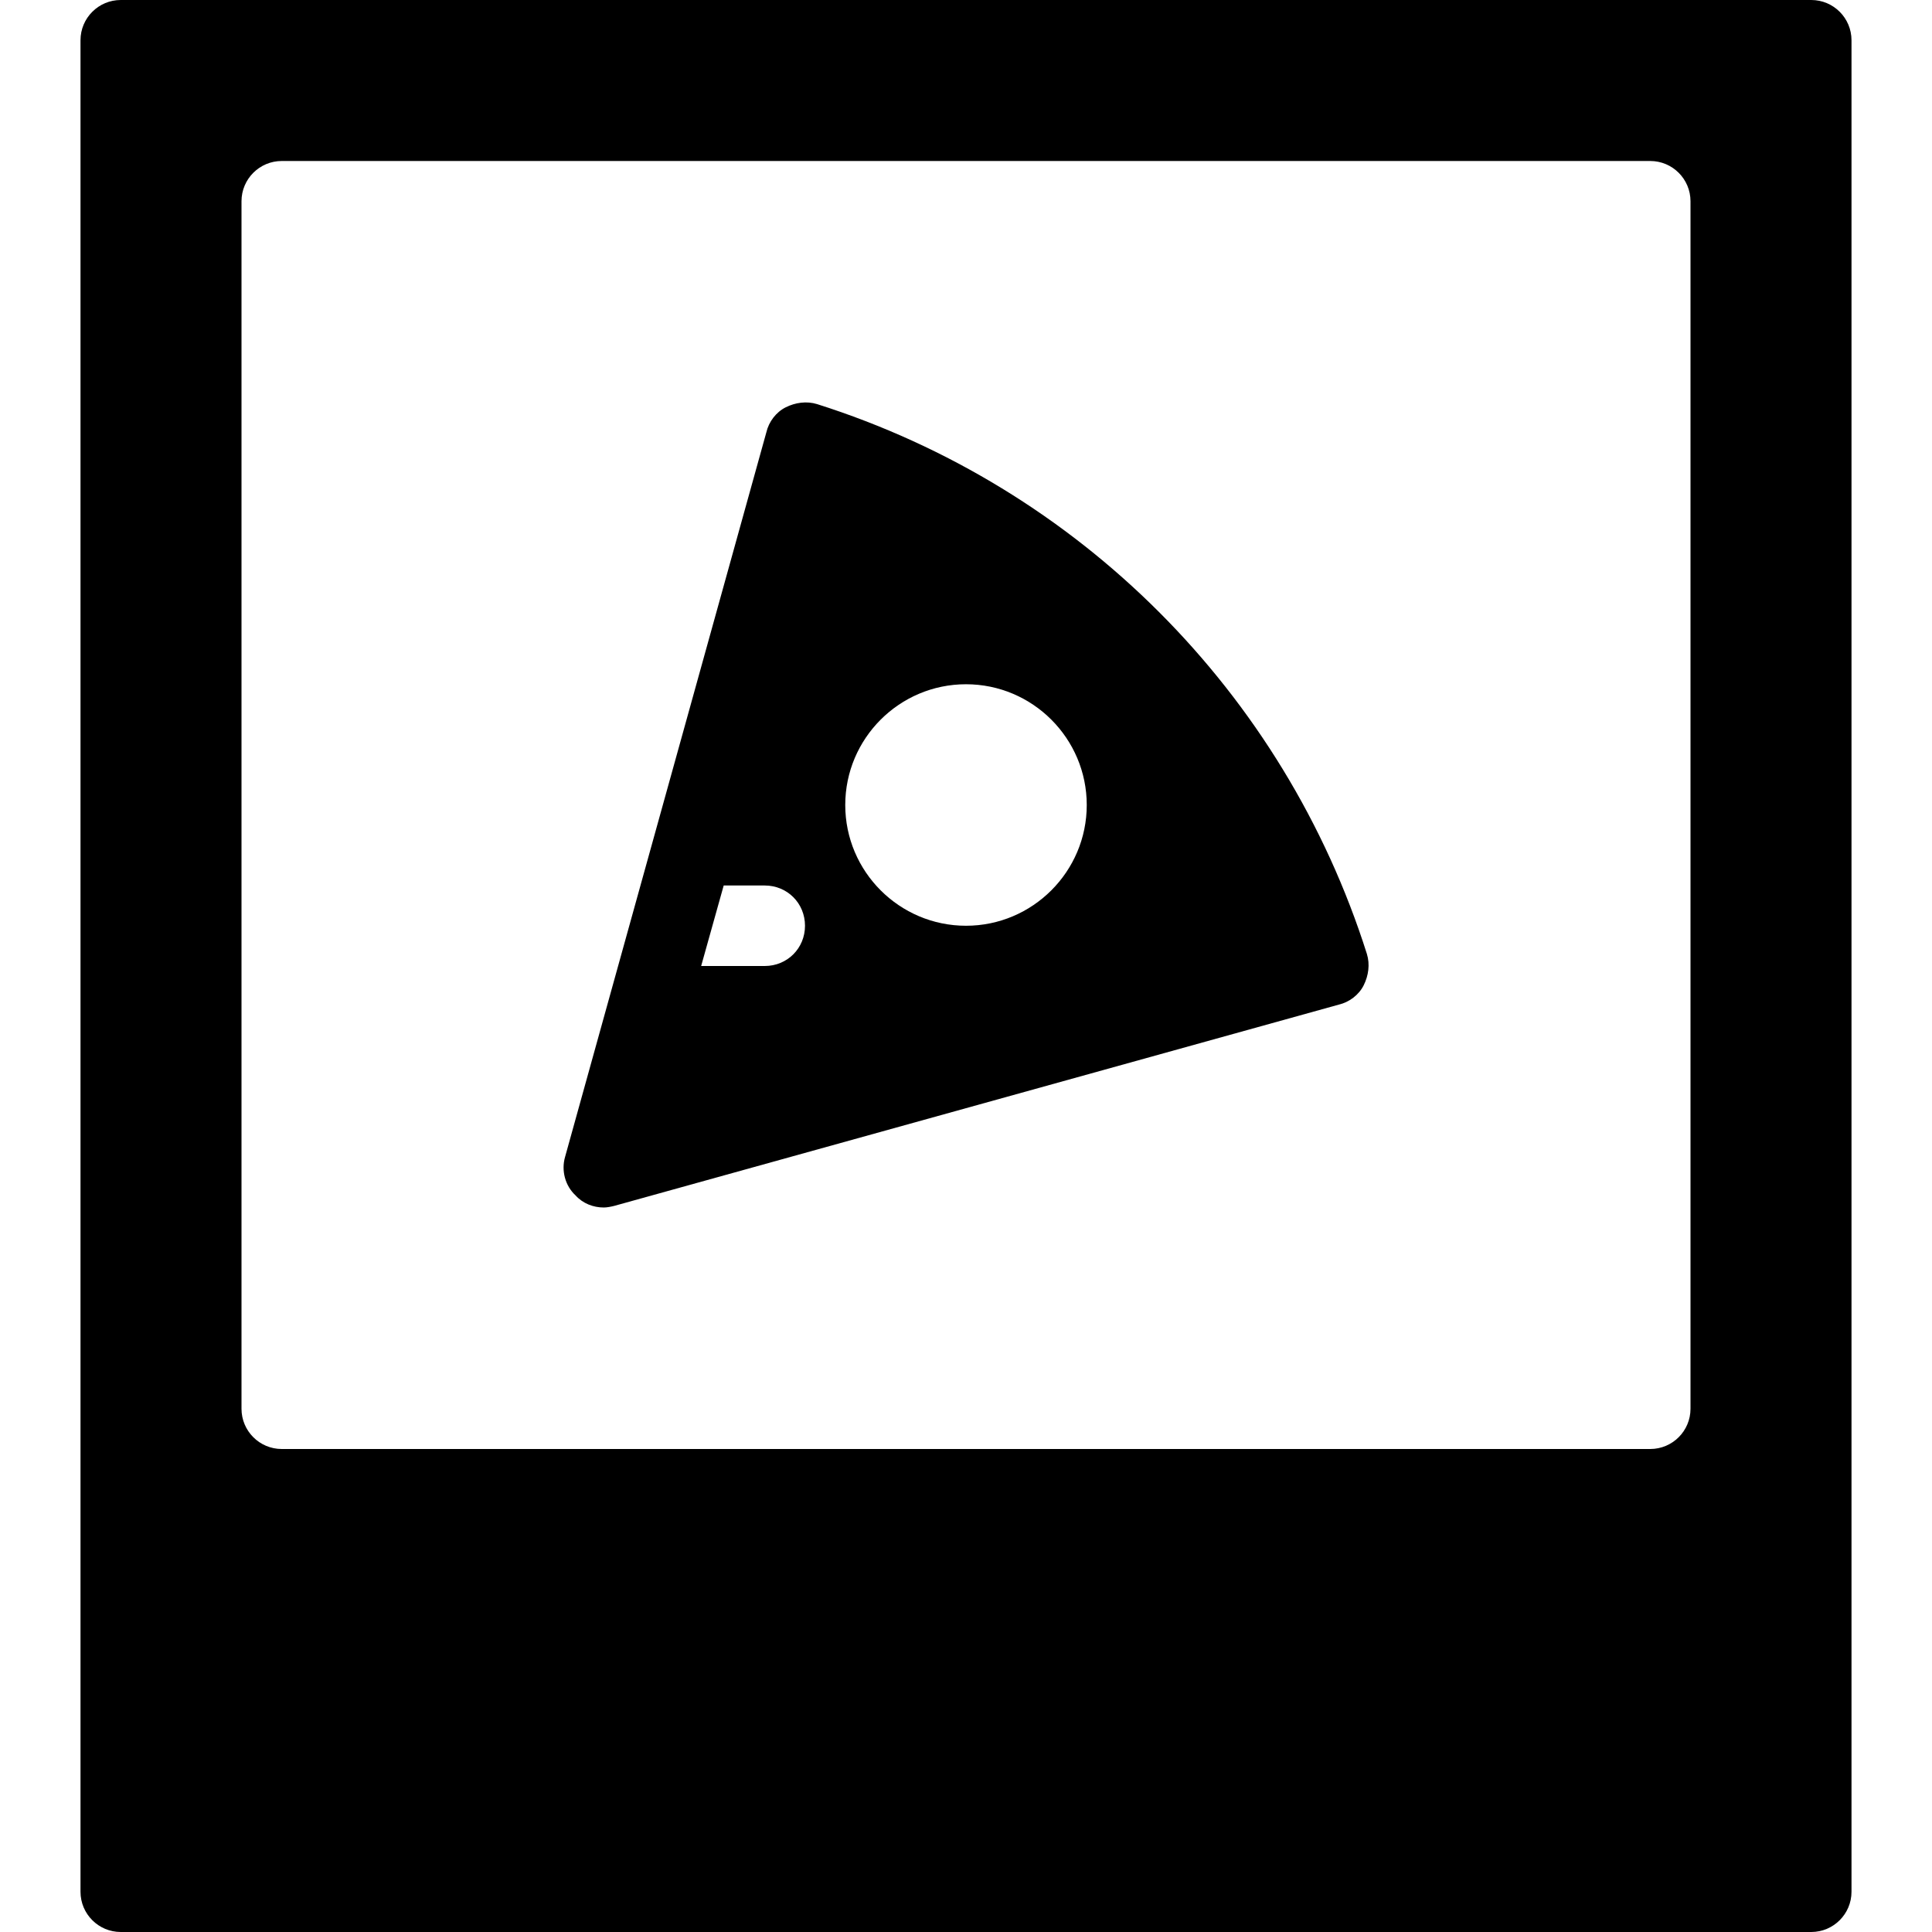 <?xml version="1.0" encoding="iso-8859-1"?>
<!-- Generator: Adobe Illustrator 19.2.1, SVG Export Plug-In . SVG Version: 6.00 Build 0)  -->
<svg version="1.1" xmlns="http://www.w3.org/2000/svg" xmlns:xlink="http://www.w3.org/1999/xlink" x="0px" y="0px"
	 viewBox="0 0 24 24" style="enable-background:new 0 0 24 24;" xml:space="preserve">
<g id="Restaurant_sign_1">
</g>
<g id="Restaurant_Sign_2">
</g>
<g id="Restaurant_Sign_3">
</g>
<g id="Hot_Drink_1">
</g>
<g id="Hot_Drink_2">
</g>
<g id="Cocktail">
</g>
<g id="Shot_Glasses">
	<g>
		<path d="M22.5,0h-21C1.224,0,1,0.224,1,0.5v23C1,23.776,1.224,24,1.5,24h21c0.276,0,0.5-0.224,0.5-0.5v-23
			C23,0.224,22.776,0,22.5,0z M21,17.5c0,0.276-0.224,0.5-0.5,0.5h-17C3.224,18,3,17.776,3,17.5v-15C3,2.224,3.224,2,3.5,2h17
			C20.776,2,21,2.224,21,2.5V17.5z"/>
		<path d="M10.15,5.02C10.02,4.98,9.88,5,9.76,5.06S9.55,5.24,9.52,5.37l-2.5,9c-0.05,0.17,0,0.36,0.13,0.48
			C7.24,14.95,7.37,15,7.5,15c0.04,0,0.09-0.01,0.13-0.02l9-2.5c0.13-0.03,0.25-0.12,0.31-0.24s0.08-0.26,0.04-0.39
			C15.95,8.6,13.4,6.05,10.15,5.02z M9.5,12H8.71l0.28-1H9.5c0.28,0,0.5,0.22,0.5,0.5C10,11.78,9.78,12,9.5,12z M12,11.5
			c-0.827,0-1.5-0.673-1.5-1.5s0.673-1.5,1.5-1.5s1.5,0.673,1.5,1.5S12.827,11.5,12,11.5z"/>
	</g>
</g>
<g id="Chilled_Champagne">
</g>
<g id="Wine">
</g>
<g id="Wine_List">
</g>
<g id="Menu">
</g>
<g id="Menu_2">
</g>
<g id="Salver">
</g>
<g id="Soup">
</g>
<g id="Sushi">
</g>
<g id="Pizza">
</g>
<g id="Pizza_Slice">
</g>
<g id="Fish">
</g>
<g id="Sausage">
</g>
<g id="Course">
</g>
<g id="Dessert">
</g>
<g id="Cutlery">
</g>
<g id="Napkin">
</g>
<g id="Table">
</g>
<g id="Spices">
</g>
<g id="Hot_Sauce">
</g>
<g id="Reserved_1">
</g>
<g id="Reserved_2">
</g>
<g id="Open">
</g>
<g id="Food_Photo">
</g>
<g id="Chef">
</g>
<g id="Bill">
</g>
<g id="Bill_2">
</g>
<g id="Paying_1">
</g>
<g id="Paying_2">
</g>
<g id="Restaurant_Place">
</g>
</svg>
